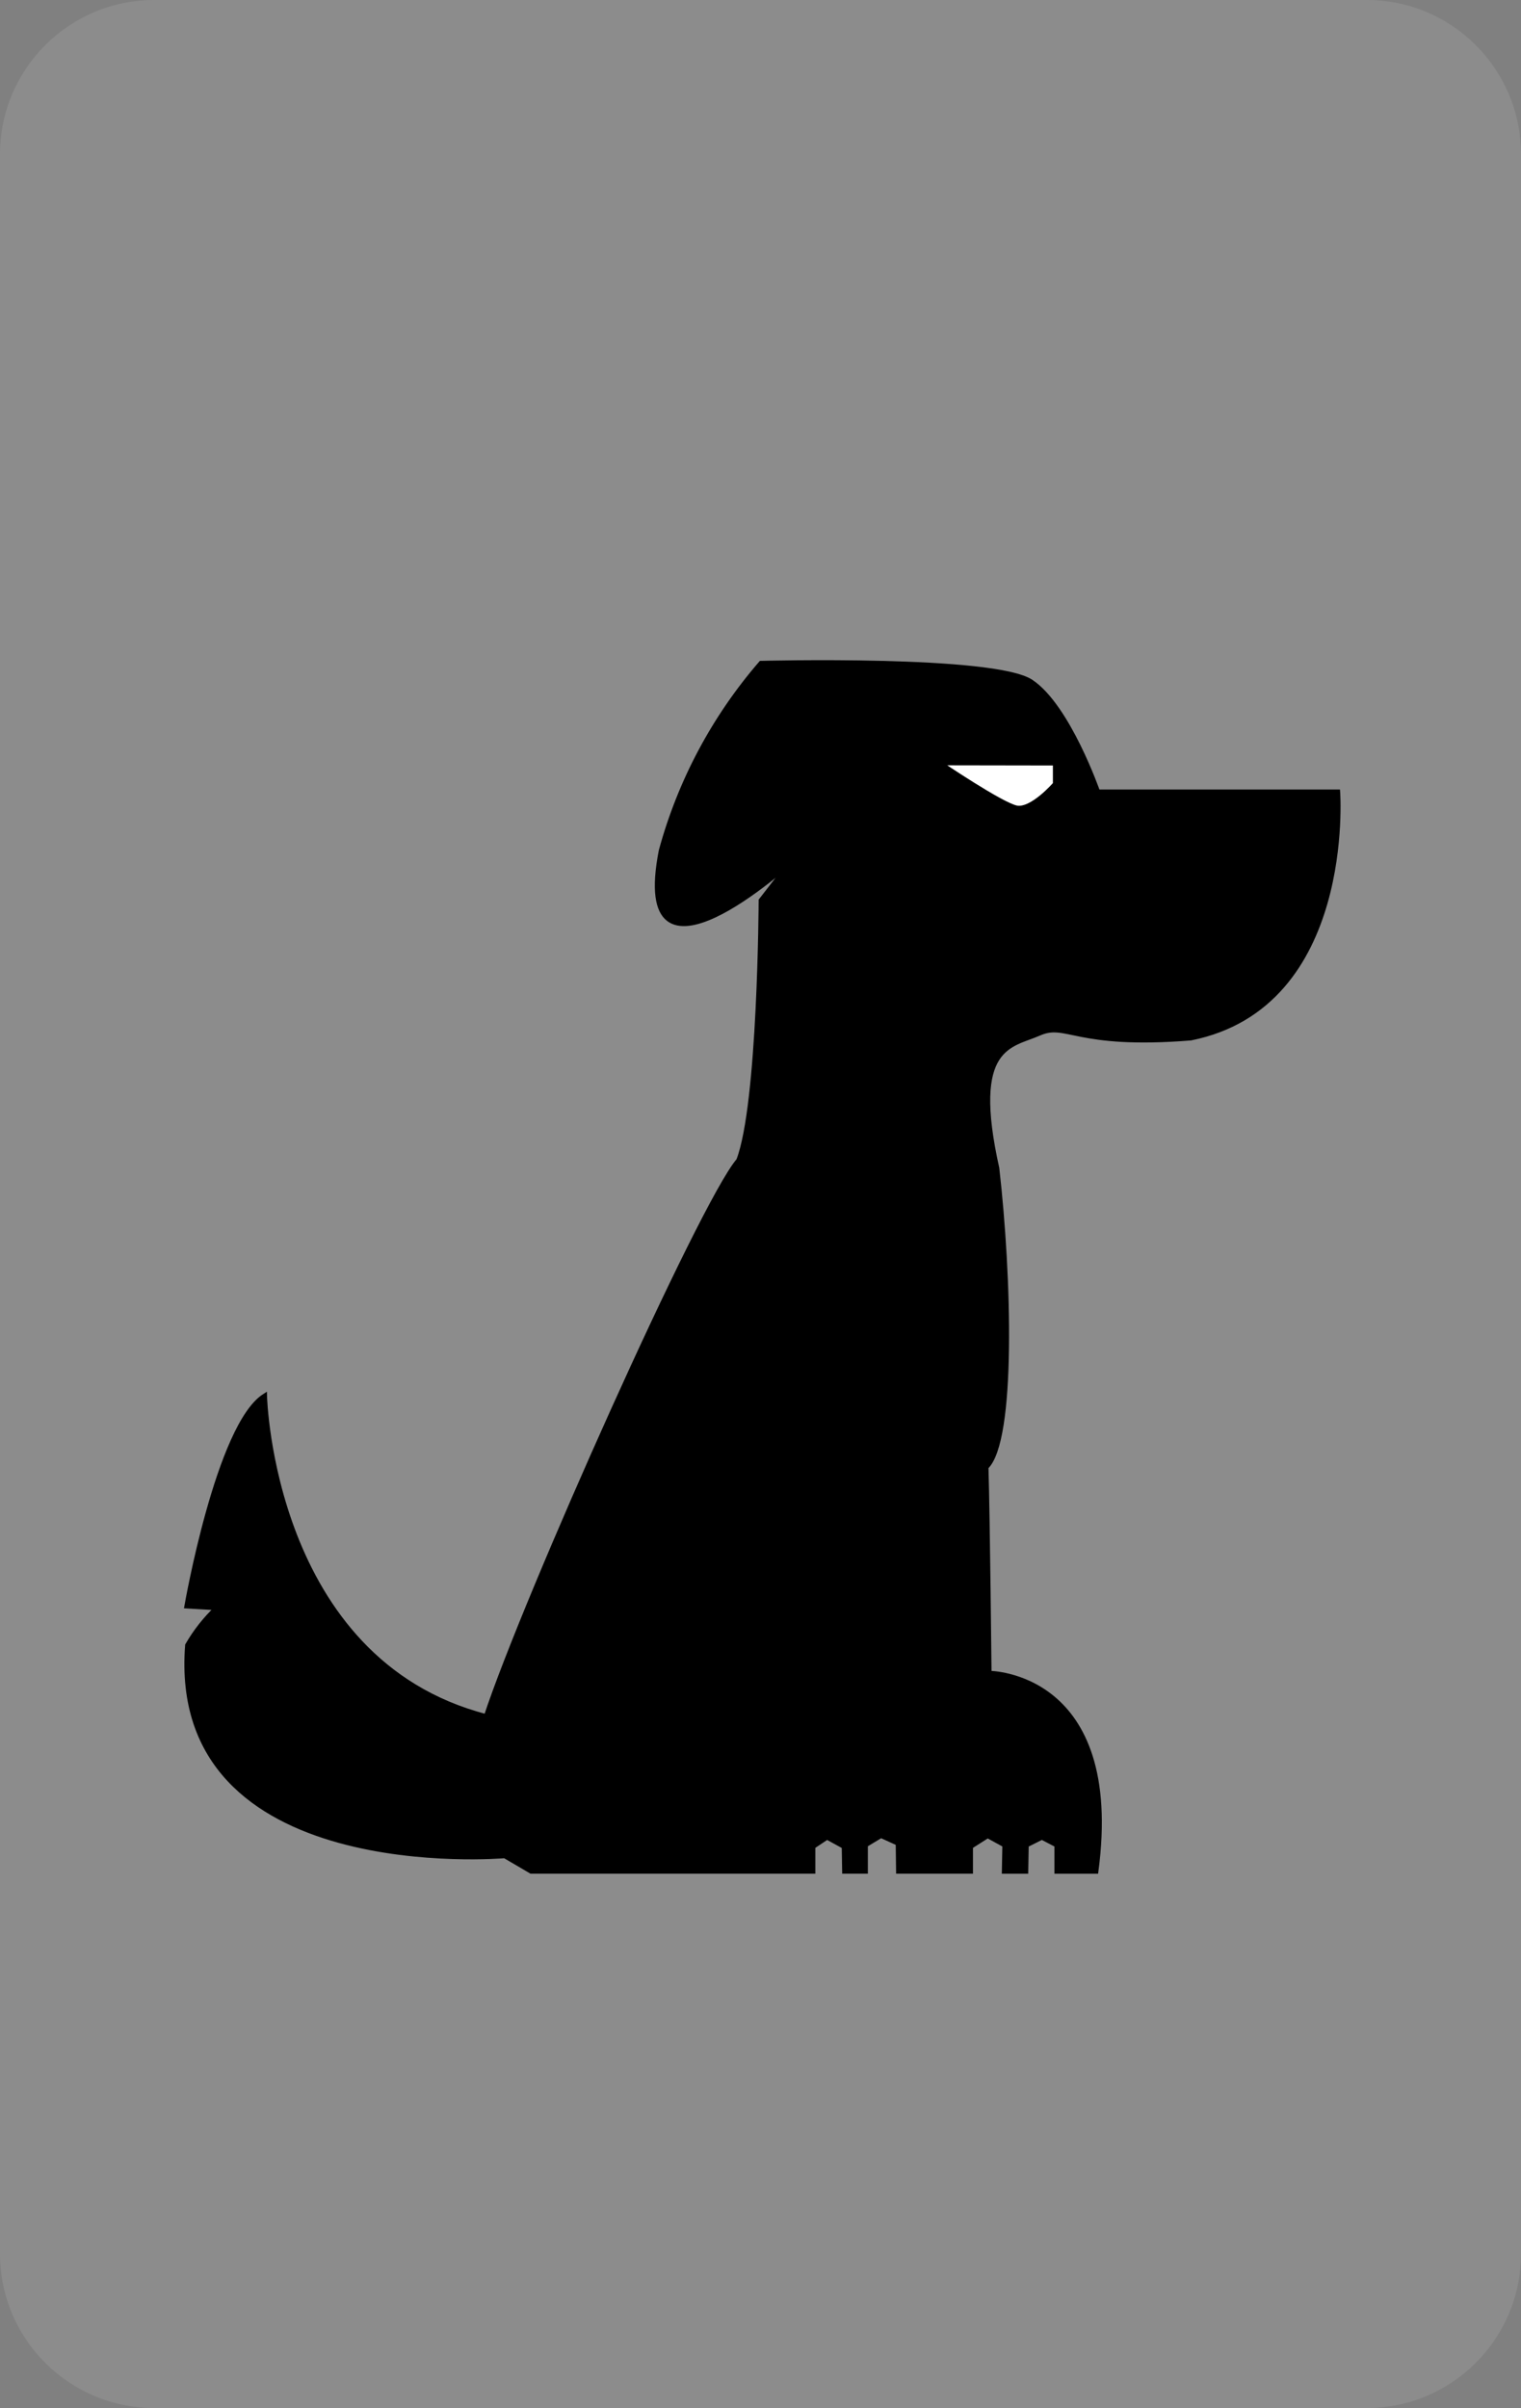 <svg width="326" height="516" viewBox="0 0 326 516" fill="none" xmlns="http://www.w3.org/2000/svg">
<rect x="0" y="0" width="326" height="516" fill="#808080" stroke="none"/>
<path opacity="0.1" d="M292.93 0H33.07C14.806 0 0 14.806 0 33.07V482.93C0 501.194 14.806 516 33.07 516H292.93C311.194 516 326 501.194 326 482.93V33.07C326 14.806 311.194 0 292.93 0Z" fill="white"/>
<path d="M56.73 299.11C56.73 299.11 58.06 355.86 104.2 367.81C112.49 342.59 150.33 257.95 158.3 248.66C162.94 236.71 163.1 192.95 163.1 192.95L169.58 184.6C169.58 184.6 135.06 216.13 141.7 182.28C145.737 167.457 153.05 153.73 163.1 142.11C163.1 142.11 213.1 140.79 221.02 146.11C228.94 151.43 235.29 169.68 235.29 169.68H286.74C286.74 169.68 290.06 215.48 255.21 222.45C230.32 224.45 228.66 218.8 222.68 221.45C216.7 224.1 207.75 223.78 213.68 250.33C216.34 273.56 217.33 308.74 211.36 314.39C211.69 325.67 212.02 358.53 212.02 358.53C212.02 358.53 240.57 358.53 234.92 401.01H226.5V395.37L223.31 393.71L219.99 395.37L219.89 401.01H215.23L215.34 395.37L211.69 393.37L208.04 395.69V401H192.56L192.48 395L188.83 393.34L185.51 395.34V401H181L180.91 395.69L177.26 393.69L174.26 395.69V401H113.84L108.18 397.68C108.18 397.68 36.18 403.99 40.18 352.54C41.884 349.581 44.01 346.886 46.49 344.54L40.02 344.17C40.02 344.17 46.78 305.41 56.73 299.11Z" fill="black" stroke="black" stroke-miterlimit="10"/>
<path d="M226.169 163.53V168C226.169 168 221.169 173.78 217.869 173.11C214.569 172.44 201.369 163.49 201.369 163.49L226.169 163.53Z" fill="white" stroke="black" stroke-miterlimit="10"/>
</svg>
